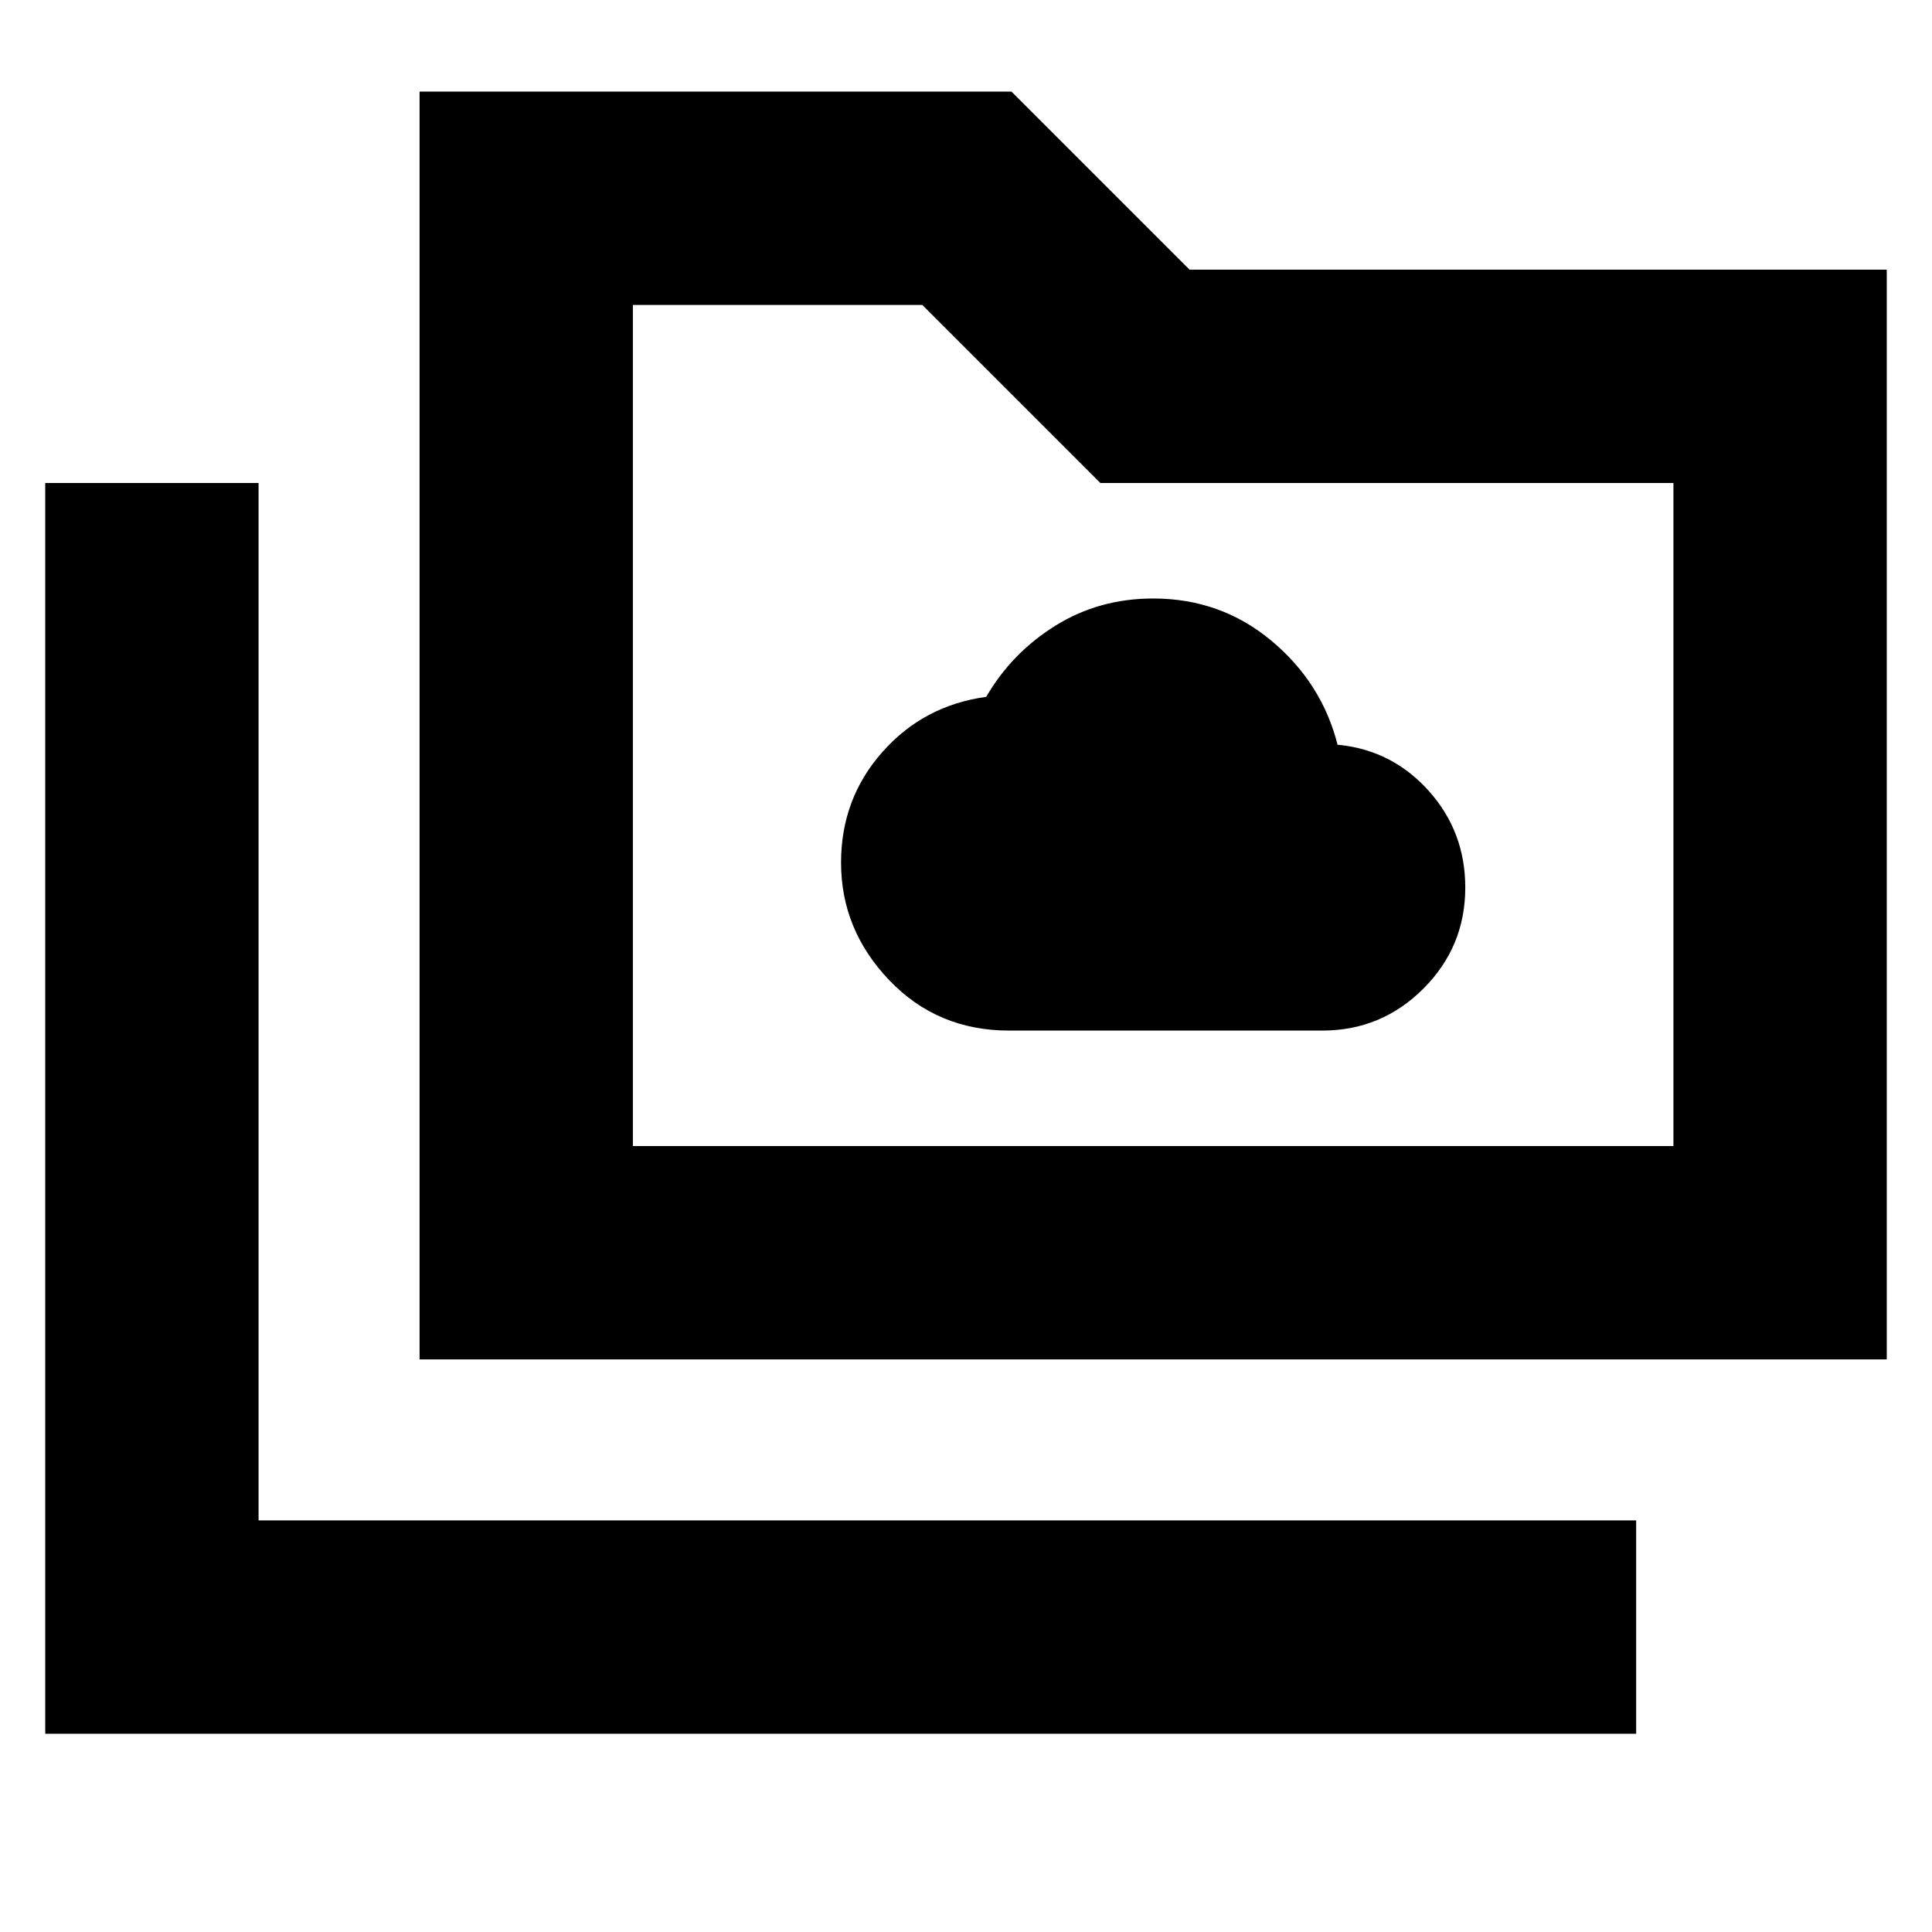 <svg xmlns="http://www.w3.org/2000/svg" height="24" viewBox="0 -960 960 960" width="24"><path d="M501.392-447.913h155.652q29.391 0 50.218-20.827 20.826-20.826 20.826-50.217 0-27.696-18-47.892t-44.565-23.022h-.87q-7.826-30.869-32.957-51.804-25.13-20.935-58.695-20.935-26.865 0-48.563 13.5-21.698 13.5-34.394 35.37-31.131 4.261-51.631 27.456-20.5 23.196-20.5 54.892 0 33.391 23.931 58.435 23.931 25.044 59.548 25.044ZM22.477-98.521V-720H128.48v515.478h684.522v106.001H22.477ZM208.48-284.522V-914.48H502.61l88.479 88.479h346.434v541.479H208.479ZM314.48-390.523h517.041V-720H546.784l-88.479-88.479H314.48v417.956Zm0 0v-417.956 417.956Z"/></svg>
